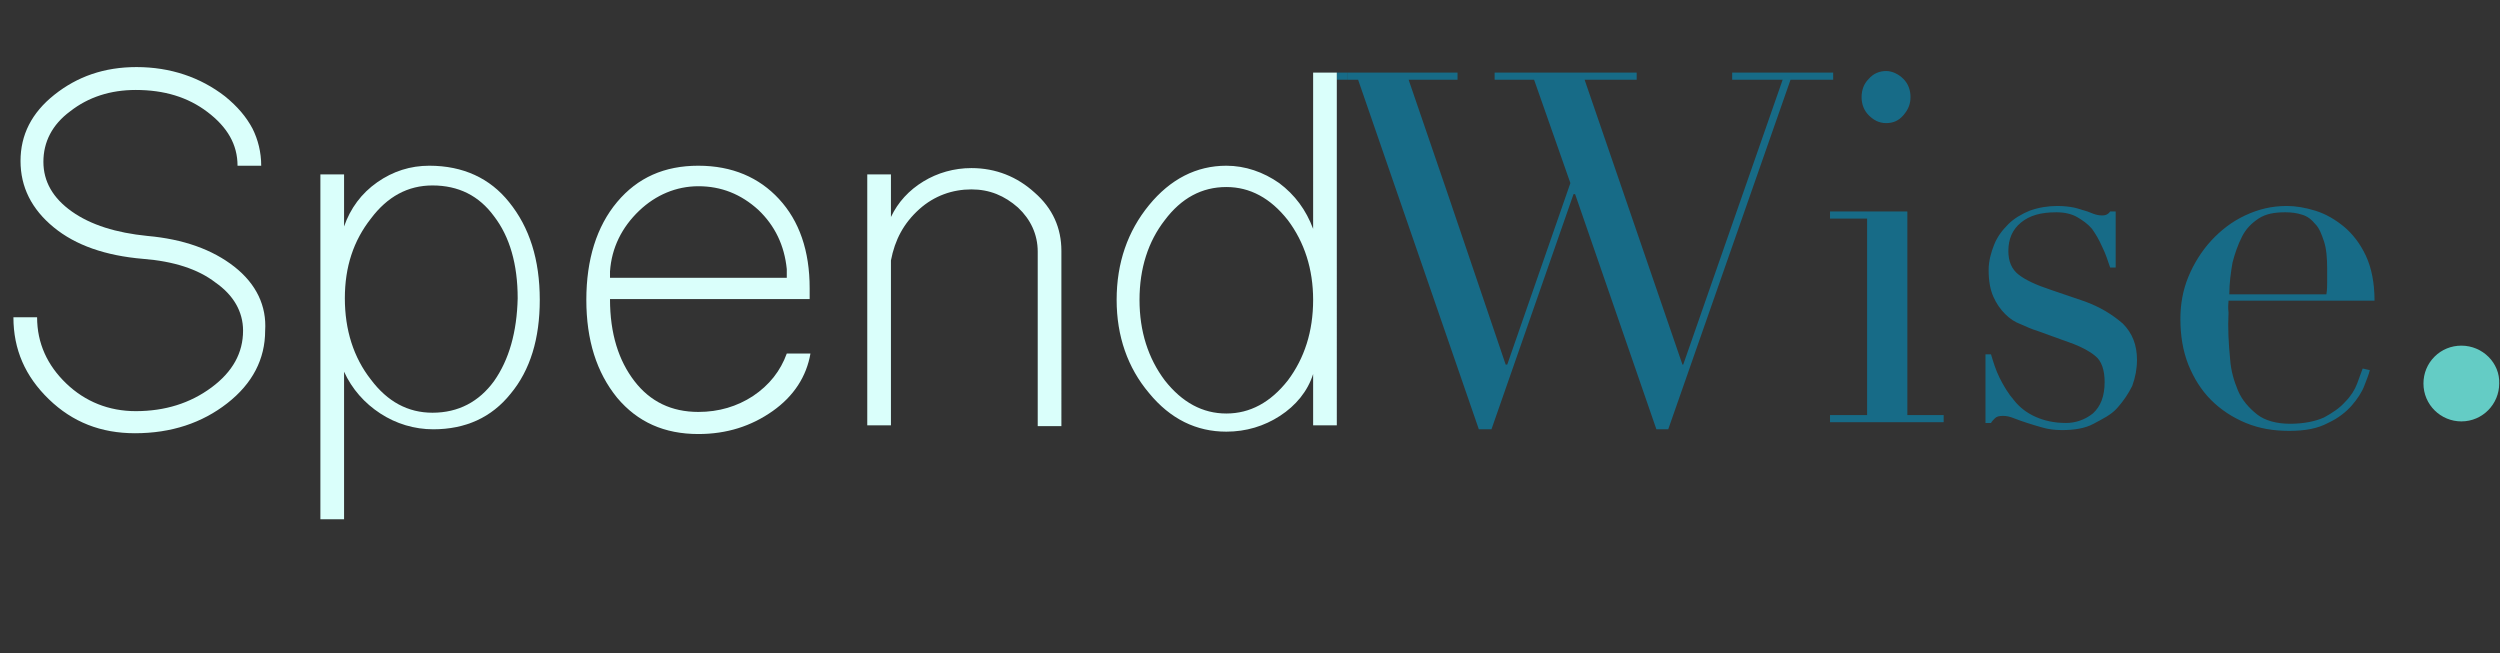 <svg version="1.1" id="Layer_1" xmlns="http://www.w3.org/2000/svg" x="0" y="0" viewBox="0 0 316.8 82.8" style="enable-background:new 0 0 316.8 82.8" xml:space="preserve"><rect x="0" y="0" width="316.8" height="82.8" fill="#333333" stroke="none"/><style>.st0{fill:none}.st1{fill:#dafffb}.st2{fill:#176b87}</style><path class="st0" d="M54.7 23.3c-3.1 0-5.7 1.4-7.8 4.2-2.2 2.8-3.3 6.2-3.3 10.1 0 4 1.1 7.5 3.3 10.3 2.1 2.8 4.8 4.2 7.8 4.2 3.3 0 5.9-1.3 7.8-4 2-2.7 3-6.2 3-10.6 0-4.4-1-7.9-3-10.4-1.9-2.4-4.5-3.8-7.8-3.8zM155.4 23.6c-3 0-5.6 1.4-7.8 4.2-2.1 2.8-3.2 6.2-3.2 10.1 0 4 1.1 7.4 3.2 10.2 2.1 2.8 4.7 4.2 7.8 4.2 3 0 5.6-1.4 7.8-4.2 2.1-2.8 3.2-6.2 3.2-10.2 0-4-1.1-7.4-3.2-10.1-2.2-2.7-4.8-4.2-7.8-4.2zM88.5 23.6c-2.9 0-5.4 1-7.5 3.1-2.2 2.1-3.4 4.6-3.7 7.7v.8h22.4v-1.1c-.2-2.9-1.4-5.4-3.6-7.5-2.1-2-4.7-3-7.6-3zM294.8 35.6V34c0-1.4-.1-2.6-.4-3.5-.3-.9-.6-1.6-1.1-2.2-.5-.5-1-.9-1.7-1.2-.7-.2-1.4-.3-2.1-.3-1.4 0-2.5.3-3.4.8s-1.6 1.3-2.1 2.3c-.5 1-.9 2-1.2 3.3-.3 1.2-.4 2.6-.5 3.9h12.3c.2-.5.2-1 .2-1.5z"/><path class="st1" d="M54.4 21c-2.4 0-4.6.7-6.6 2.1-2 1.4-3.4 3.3-4.2 5.6v-6.6h-3v43.7h3V47.1c1 2.2 2.6 4 4.6 5.3 2 1.3 4.3 2 6.7 2 4.1 0 7.4-1.5 9.8-4.5 2.5-3 3.7-7 3.7-11.9 0-5.1-1.3-9.2-3.9-12.4-2.4-3-5.8-4.6-10.1-4.6zm8.2 27.3c-1.9 2.6-4.5 4-7.8 4-3.1 0-5.7-1.4-7.8-4.2-2.2-2.8-3.3-6.3-3.3-10.3 0-4 1.1-7.3 3.3-10.1 2.1-2.8 4.7-4.2 7.8-4.2 3.3 0 5.9 1.3 7.8 3.9 2 2.6 3 6.1 3 10.4-.1 4.3-1.1 7.8-3 10.5z"/><path class="st2" d="M239 15.6c.9 0 1.6-.3 2.2-1s.9-1.4.9-2.3c0-.9-.3-1.7-.9-2.3-.6-.6-1.4-1-2.2-1s-1.6.3-2.2 1c-.6.6-.9 1.4-.9 2.3 0 .9.3 1.7.9 2.3s1.3 1 2.2 1z"/><path class="st1" d="M29.7 33.8c-2.8-2.2-6.5-3.5-11-3.9-4-.4-7.2-1.4-9.6-3.1-2.4-1.7-3.6-3.8-3.6-6.3s1.1-4.7 3.4-6.4c2.3-1.8 5.1-2.7 8.3-2.7 3.6 0 6.6.9 9.1 2.8s3.8 4.1 3.8 6.8h3c0-1.7-.4-3.3-1.1-4.7-.8-1.5-1.9-2.8-3.5-4.1-3.1-2.4-6.9-3.7-11.2-3.7-4.1 0-7.5 1.2-10.4 3.5-2.9 2.3-4.3 5.1-4.3 8.4 0 3.3 1.4 6.1 4.2 8.4 2.8 2.3 6.6 3.6 11.3 4 3.9.3 7 1.3 9.2 3 2.3 1.6 3.5 3.7 3.5 6.1 0 2.8-1.3 5.2-4 7.2s-5.9 3-9.6 3c-3.4 0-6.4-1.2-8.8-3.5-2.4-2.3-3.7-5.1-3.7-8.4h-3c0 4.1 1.5 7.5 4.5 10.4 3 2.9 6.6 4.3 10.9 4.3 4.6 0 8.5-1.3 11.7-3.8 3.2-2.5 4.8-5.6 4.8-9.2.2-3.1-1.1-5.9-3.9-8.1z"/><path class="st2" d="M282.4 38.1h18.5c0-2.3-.4-4.2-1.1-5.7-.7-1.5-1.7-2.8-2.8-3.7-1.1-.9-2.3-1.6-3.6-2-1.3-.4-2.5-.6-3.6-.6-1.9 0-3.6.4-5.3 1.2s-3.1 1.9-4.3 3.2c-1.2 1.3-2.2 2.9-2.9 4.6-.7 1.7-1 3.5-1 5.3 0 2.1.3 4 1 5.8.7 1.7 1.6 3.2 2.9 4.5 1.2 1.2 2.7 2.2 4.4 2.9 1.7.7 3.5 1 5.5 1s3.6-.3 4.9-1c1.3-.6 2.3-1.4 3-2.2.7-.8 1.3-1.7 1.6-2.5.3-.8.6-1.5.7-2l-.9-.2c-.2.5-.4 1.1-.7 1.9-.3.8-.8 1.6-1.5 2.3-.7.8-1.6 1.4-2.7 2-1.1.5-2.6.8-4.3.8s-3.2-.4-4.2-1.2c-1-.8-1.9-1.8-2.4-3s-.9-2.5-1-4c-.2-2-.3-4-.2-5.9-.1-.7 0-1.1 0-1.5zm.5-4.8c.3-1.2.7-2.3 1.2-3.3s1.2-1.7 2.1-2.3 2-.8 3.4-.8c.8 0 1.5.1 2.1.3.7.2 1.2.6 1.7 1.2.5.5.8 1.3 1.1 2.2.3.9.4 2.1.4 3.5v1.6c0 .5 0 1-.1 1.6h-12.3c0-1.5.2-2.8.4-4zM264.2 38.2l-4.4-1.5c-1.8-.6-3.1-1.2-4-1.9-.9-.7-1.3-1.7-1.3-3 0-1.5.5-2.7 1.6-3.6 1.1-.9 2.5-1.3 4.5-1.3 1 0 1.9.2 2.6.6s1.4.9 1.9 1.5c.5.7.9 1.4 1.3 2.3.4.8.7 1.7 1 2.6h.7v-7.1h-.7c-.2.3-.5.5-1 .5s-.8-.1-1.1-.2c-.3-.1-.7-.3-1.1-.4-.4-.1-.9-.3-1.4-.4-.5-.1-1.2-.2-2.1-.2-1.2 0-2.4.2-3.5.6-1 .4-2 1-2.7 1.7-.8.8-1.4 1.6-1.8 2.6-.4 1-.7 2.1-.7 3.2 0 1.4.2 2.5.6 3.4s.9 1.6 1.5 2.2c.6.6 1.2 1 2 1.3.7.3 1.3.6 2 .8l4.7 1.7c1 .4 2 .9 2.7 1.5.8.6 1.2 1.8 1.2 3.3 0 1.8-.5 3.1-1.5 4-1 .8-2.2 1.2-3.4 1.2-1.5 0-2.8-.3-3.9-.8s-2-1.2-2.7-2.1c-.7-.8-1.3-1.8-1.8-2.8s-.8-2-1.1-3h-.7v8.7h.7c.1-.2.3-.4.5-.6s.5-.3 1-.3.9.1 1.4.3 1.1.4 1.7.6c.6.2 1.3.4 2 .6s1.5.3 2.4.3c1.5 0 2.9-.2 4-.8s2.2-1.1 3-2 1.4-1.8 1.9-2.8c.4-1.1.6-2.2.6-3.3 0-1.9-.6-3.4-1.8-4.6-1.4-1.2-2.9-2.1-4.8-2.8zM241.7 26.8h-9.8v.9h4.7V52.6h-4.7v.9h14.4v-.9h-4.6z"/><path class="st1" d="M88.5 21c-4.3 0-7.7 1.5-10.3 4.6-2.6 3.1-3.9 7.3-3.9 12.4 0 5.1 1.3 9.2 3.9 12.4 2.6 3.1 6 4.6 10.3 4.6 3.6 0 6.7-1 9.4-2.9s4.3-4.4 4.8-7.3h-3c-.8 2.2-2.2 4-4.3 5.4-2 1.3-4.3 2-6.9 2-3.4 0-6.1-1.3-8.1-3.9-2-2.6-3.1-6-3.1-10.4h25.3v-1.4c0-4.7-1.3-8.5-3.9-11.3-2.5-2.7-5.9-4.2-10.2-4.2zm11.2 14.2H77.3v-.8c.2-3 1.5-5.6 3.7-7.7 2.1-2 4.7-3.1 7.5-3.1 2.9 0 5.4 1 7.6 3 2.1 2 3.3 4.5 3.6 7.5v1.1zM123.1 21.3c-2.2 0-4.3.6-6.1 1.7-1.8 1.1-3.2 2.6-4.1 4.5v-5.4h-3v31.8h3V33c.5-2.6 1.6-4.7 3.6-6.5 1.9-1.7 4.2-2.5 6.6-2.5 2.3 0 4.2.8 5.9 2.3 1.6 1.5 2.5 3.4 2.5 5.6V54h3V31.8c0-2.9-1.1-5.4-3.4-7.4-2.2-2-4.9-3.1-8-3.1zM166.4 29c-.9-2.4-2.3-4.3-4.3-5.8-2-1.4-4.3-2.2-6.7-2.2-3.8 0-7.1 1.7-9.8 5-2.7 3.3-4.1 7.3-4.1 12 0 4.6 1.4 8.6 4.1 11.8 2.7 3.3 6 4.9 9.8 4.9 2.5 0 4.8-.7 6.8-2s3.5-3.1 4.2-5.3v6.5h3V12.8h-3V29zm-3.2 19.2c-2.2 2.8-4.8 4.2-7.8 4.2s-5.6-1.4-7.8-4.2c-2.1-2.8-3.2-6.2-3.2-10.2 0-4 1.1-7.4 3.2-10.1 2.1-2.8 4.7-4.2 7.8-4.2 3 0 5.6 1.4 7.8 4.2 2.1 2.8 3.2 6.2 3.2 10.1 0 4-1.1 7.4-3.2 10.2z"/><path class="st2" d="M232.3 9.2h-12.8v.9h6.4l-12.6 36.1h-.1l-12.4-36.1h6.6v-.9h-18v.9h5l4.6 13.1-8 23h-.2l-7.4-21.8-4.9-14.3h6.2v-.9h-13.9v.9h1.3l15.3 44.3h1.6l10.4-29.8h.2l10.3 29.8h1.5l15.5-44.3h5.4z"/><path d="M311.9 43.8c-1.3 0-2.5.5-3.4 1.4s-1.4 2.1-1.4 3.4c0 2.7 2.2 4.8 4.8 4.8 2.7 0 4.8-2.2 4.8-4.8.1-2.6-2.1-4.8-4.8-4.8z" style="fill:#64ccc5"/><path class="st2" d="M169.8 9.2h-.4v.9H170.8v-.9z"/><path class="st1" d="M166.4 9.2v3.6h3V9.2z"/></svg>